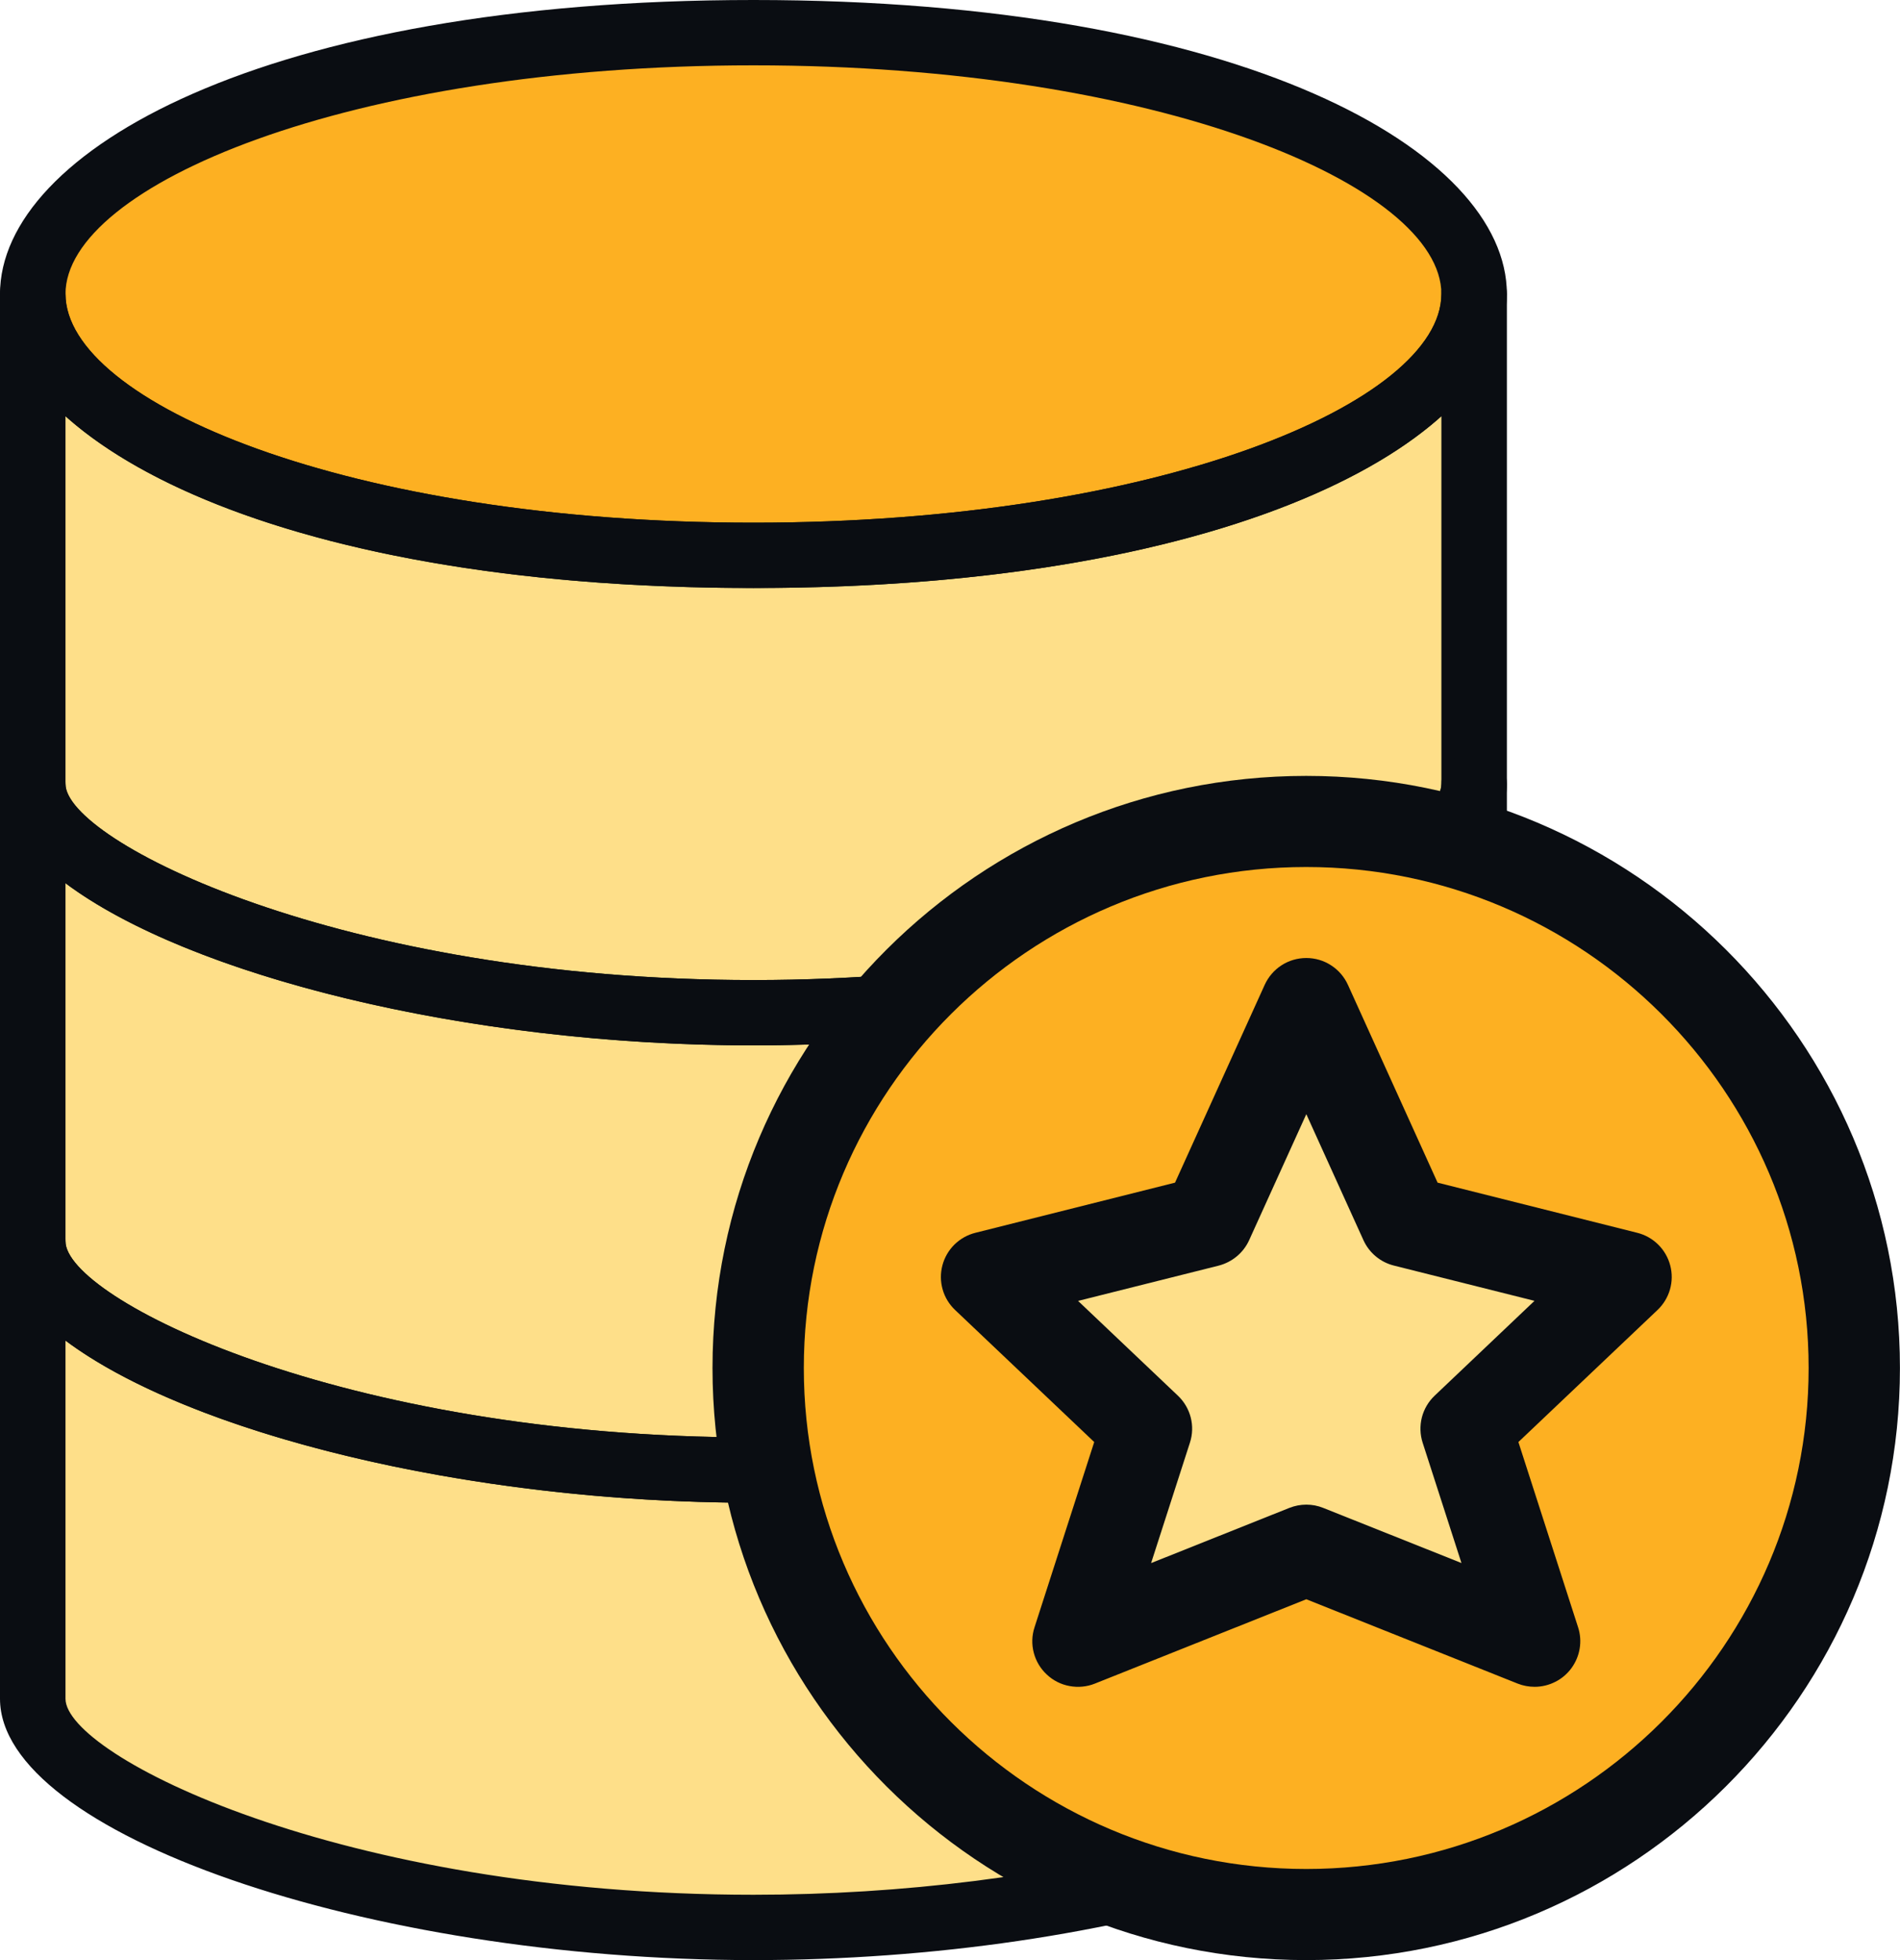 <svg width="32" height="33" viewBox="0 0 32 33" fill="none" xmlns="http://www.w3.org/2000/svg">
<g clip-path="url(#clip0_2421_21729)">
<path d="M12.69 1.1C5.986 1.1 0.552 3.002 0.552 5.348V28.183C0.552 29.776 5.986 31.9 12.69 31.9C19.393 31.9 24.828 29.776 24.828 28.183V5.348C24.828 3.002 19.393 1.1 12.69 1.1Z" fill="#652F9B"/>
<path d="M12.69 9.35C19.393 9.35 24.828 7.38 24.828 4.95C24.828 2.52 19.393 0.55 12.69 0.55C5.986 0.55 0.552 2.52 0.552 4.95C0.552 7.38 5.986 9.35 12.69 9.35Z" fill="#FDB022"/>
<path d="M12.69 24.75C5.986 24.75 0.552 22.55 0.552 20.9V28.6C0.552 30.25 5.986 32.45 12.69 32.45C19.393 32.45 24.828 30.25 24.828 28.6V20.9C24.828 22.55 19.393 24.75 12.69 24.75Z" fill="#FEDF89"/>
<path d="M12.69 17.05C5.986 17.05 0.552 14.85 0.552 13.2V20.9C0.552 22.55 5.986 24.75 12.69 24.75C19.393 24.75 24.828 22.55 24.828 20.9V13.2C24.828 14.85 19.393 17.05 12.69 17.05Z" fill="#FEDF89"/>
<path d="M12.69 9.35C5.986 9.35 0.552 7.38 0.552 4.95V13.2C0.552 14.85 5.986 17.05 12.69 17.05C19.393 17.05 24.828 14.85 24.828 13.2V4.95C24.828 7.38 19.393 9.35 12.69 9.35Z" fill="#FEDF89"/>
<path d="M12.69 9.9C4.447 9.9 0 7.35 0 4.95C0 2.55 4.447 0 12.69 0C20.932 0 25.379 2.55 25.379 4.95C25.379 7.35 20.932 9.9 12.69 9.9ZM12.69 1.1C5.862 1.1 1.103 3.129 1.103 4.95C1.103 6.771 5.862 8.8 12.69 8.8C19.517 8.8 24.276 6.771 24.276 4.95C24.276 3.129 19.517 1.1 12.69 1.1Z" fill="#0A0D12"/>
<path d="M12.69 17.6C6.167 17.6 0 15.461 0 13.2V4.95C0 4.804 0.058 4.664 0.162 4.561C0.265 4.458 0.405 4.4 0.552 4.4C0.698 4.4 0.838 4.458 0.942 4.561C1.045 4.664 1.103 4.804 1.103 4.95C1.103 6.771 5.862 8.8 12.69 8.8C19.517 8.8 24.276 6.771 24.276 4.95C24.276 4.804 24.334 4.664 24.438 4.561C24.541 4.458 24.681 4.4 24.828 4.4C24.974 4.4 25.114 4.458 25.218 4.561C25.321 4.664 25.379 4.804 25.379 4.95V13.2C25.379 15.461 19.213 17.6 12.69 17.6ZM1.103 7.007V13.2C1.103 14.151 5.721 16.5 12.69 16.5C19.659 16.5 24.276 14.151 24.276 13.2V7.007C22.485 8.613 18.545 9.9 12.69 9.9C6.834 9.9 2.894 8.613 1.103 7.007Z" fill="#0A0D12"/>
<path d="M12.69 25.3C6.167 25.3 0 23.162 0 20.9V13.2C0 13.054 0.058 12.914 0.162 12.811C0.265 12.708 0.405 12.65 0.552 12.65C0.698 12.65 0.838 12.708 0.942 12.811C1.045 12.914 1.103 13.054 1.103 13.2C1.103 14.151 5.721 16.5 12.69 16.5C19.659 16.5 24.276 14.151 24.276 13.2C24.276 13.054 24.334 12.914 24.438 12.811C24.541 12.708 24.681 12.65 24.828 12.65C24.974 12.65 25.114 12.708 25.218 12.811C25.321 12.914 25.379 13.054 25.379 13.2V19.25C25.379 19.396 25.321 19.536 25.218 19.639C25.114 19.742 24.974 19.8 24.828 19.8C22.063 19.8 19.65 21.666 18.958 24.336C18.932 24.436 18.879 24.527 18.803 24.598C18.728 24.669 18.634 24.718 18.532 24.738C16.608 25.116 14.651 25.304 12.69 25.3ZM1.103 14.87V20.9C1.103 21.851 5.721 24.2 12.69 24.2C14.477 24.2 16.301 24.035 17.986 23.723C18.412 22.358 19.239 21.151 20.36 20.259C21.482 19.367 22.846 18.831 24.276 18.721V14.87C22.216 16.412 17.551 17.6 12.69 17.6C7.828 17.6 3.164 16.412 1.103 14.87Z" fill="#0A0D12"/>
<path d="M12.69 33C6.167 33 0 30.862 0 28.6V20.9C0 20.754 0.058 20.614 0.162 20.511C0.265 20.408 0.405 20.35 0.552 20.35C0.698 20.35 0.838 20.408 0.942 20.511C1.045 20.614 1.103 20.754 1.103 20.9C1.103 21.852 5.721 24.2 12.69 24.2C14.595 24.2 16.54 24.013 18.316 23.66C18.408 23.642 18.502 23.648 18.591 23.676C18.68 23.704 18.76 23.755 18.824 23.822C18.889 23.89 18.934 23.972 18.958 24.062C18.981 24.152 18.981 24.247 18.958 24.337C18.826 24.848 18.759 25.357 18.759 25.85C18.759 27.804 19.718 29.647 21.324 30.784C21.407 30.843 21.472 30.924 21.512 31.018C21.552 31.111 21.565 31.214 21.55 31.315C21.535 31.416 21.492 31.51 21.426 31.588C21.36 31.666 21.273 31.724 21.176 31.755C18.718 32.558 15.704 33 12.69 33ZM1.103 22.57V28.6C1.103 29.552 5.721 31.9 12.69 31.9C15.202 31.9 17.707 31.583 19.86 31C19.164 30.333 18.61 29.534 18.232 28.649C17.853 27.764 17.657 26.812 17.655 25.85C17.655 25.533 17.678 25.211 17.724 24.887C16.098 25.161 14.408 25.3 12.69 25.3C7.828 25.3 3.164 24.112 1.103 22.57Z" fill="#0A0D12"/>
<path d="M22 32.233C27.098 32.233 31.23 28.114 31.23 23.032C31.23 17.95 27.098 13.83 22 13.83C16.902 13.83 12.77 17.95 12.77 23.032C12.77 28.114 16.902 32.233 22 32.233Z" fill="#FDB022"/>
<path d="M22.001 16.897L23.664 20.563L27.385 21.498L24.693 24.054L25.847 27.632L22.001 26.099L18.155 27.632L19.308 24.054L16.616 21.498L20.337 20.563L22.001 16.897Z" fill="#FEDF89"/>
<path d="M22 33C16.486 33 12 28.528 12 23.032C12 17.535 16.486 13.063 22 13.063C27.513 13.063 31.999 17.535 31.999 23.032C31.999 28.528 27.513 33 22 33ZM22 14.597C17.334 14.597 13.538 18.381 13.538 23.032C13.538 27.682 17.334 31.466 22 31.466C26.665 31.466 30.461 27.682 30.461 23.032C30.461 18.381 26.665 14.597 22 14.597Z" fill="#0A0D12"/>
<path d="M25.847 28.399C25.749 28.399 25.652 28.381 25.561 28.345L22.001 26.925L18.44 28.345C18.305 28.399 18.157 28.413 18.013 28.386C17.87 28.36 17.737 28.293 17.631 28.193C17.524 28.094 17.448 27.967 17.411 27.826C17.374 27.685 17.378 27.537 17.423 27.399L18.429 24.278L16.086 22.055C15.986 21.96 15.913 21.841 15.876 21.709C15.838 21.576 15.837 21.437 15.872 21.304C15.907 21.171 15.977 21.05 16.075 20.953C16.173 20.857 16.295 20.788 16.429 20.755L19.79 19.911L21.3 16.581C21.361 16.447 21.459 16.332 21.583 16.252C21.708 16.171 21.853 16.129 22.001 16.129C22.149 16.129 22.294 16.171 22.418 16.252C22.543 16.332 22.641 16.447 22.702 16.581L24.212 19.911L27.573 20.755C27.707 20.788 27.829 20.857 27.927 20.953C28.025 21.05 28.095 21.171 28.13 21.304C28.165 21.437 28.164 21.576 28.126 21.709C28.088 21.841 28.016 21.96 27.916 22.055L25.573 24.278L26.579 27.399C26.616 27.514 26.625 27.636 26.605 27.755C26.586 27.873 26.538 27.986 26.467 28.084C26.396 28.181 26.303 28.261 26.195 28.315C26.087 28.37 25.968 28.399 25.847 28.399ZM22.001 25.332C22.099 25.332 22.195 25.35 22.286 25.387L24.614 26.315L23.96 24.288C23.916 24.151 23.912 24.004 23.947 23.864C23.983 23.724 24.057 23.598 24.162 23.498L25.844 21.901L23.476 21.307C23.364 21.279 23.259 21.226 23.171 21.152C23.082 21.078 23.011 20.985 22.963 20.879L22.001 18.758L21.038 20.88C20.99 20.985 20.919 21.078 20.83 21.152C20.741 21.226 20.637 21.279 20.525 21.308L18.157 21.902L19.84 23.499C20.053 23.702 20.132 24.009 20.041 24.288L19.387 26.316L21.715 25.387C21.806 25.351 21.903 25.332 22.001 25.332Z" fill="#0A0D12"/>
</g>
<defs>
<clipPath id="clip0_2421_21729">
<rect width="32" height="33" fill="white"/>
</clipPath>
</defs>
</svg>
